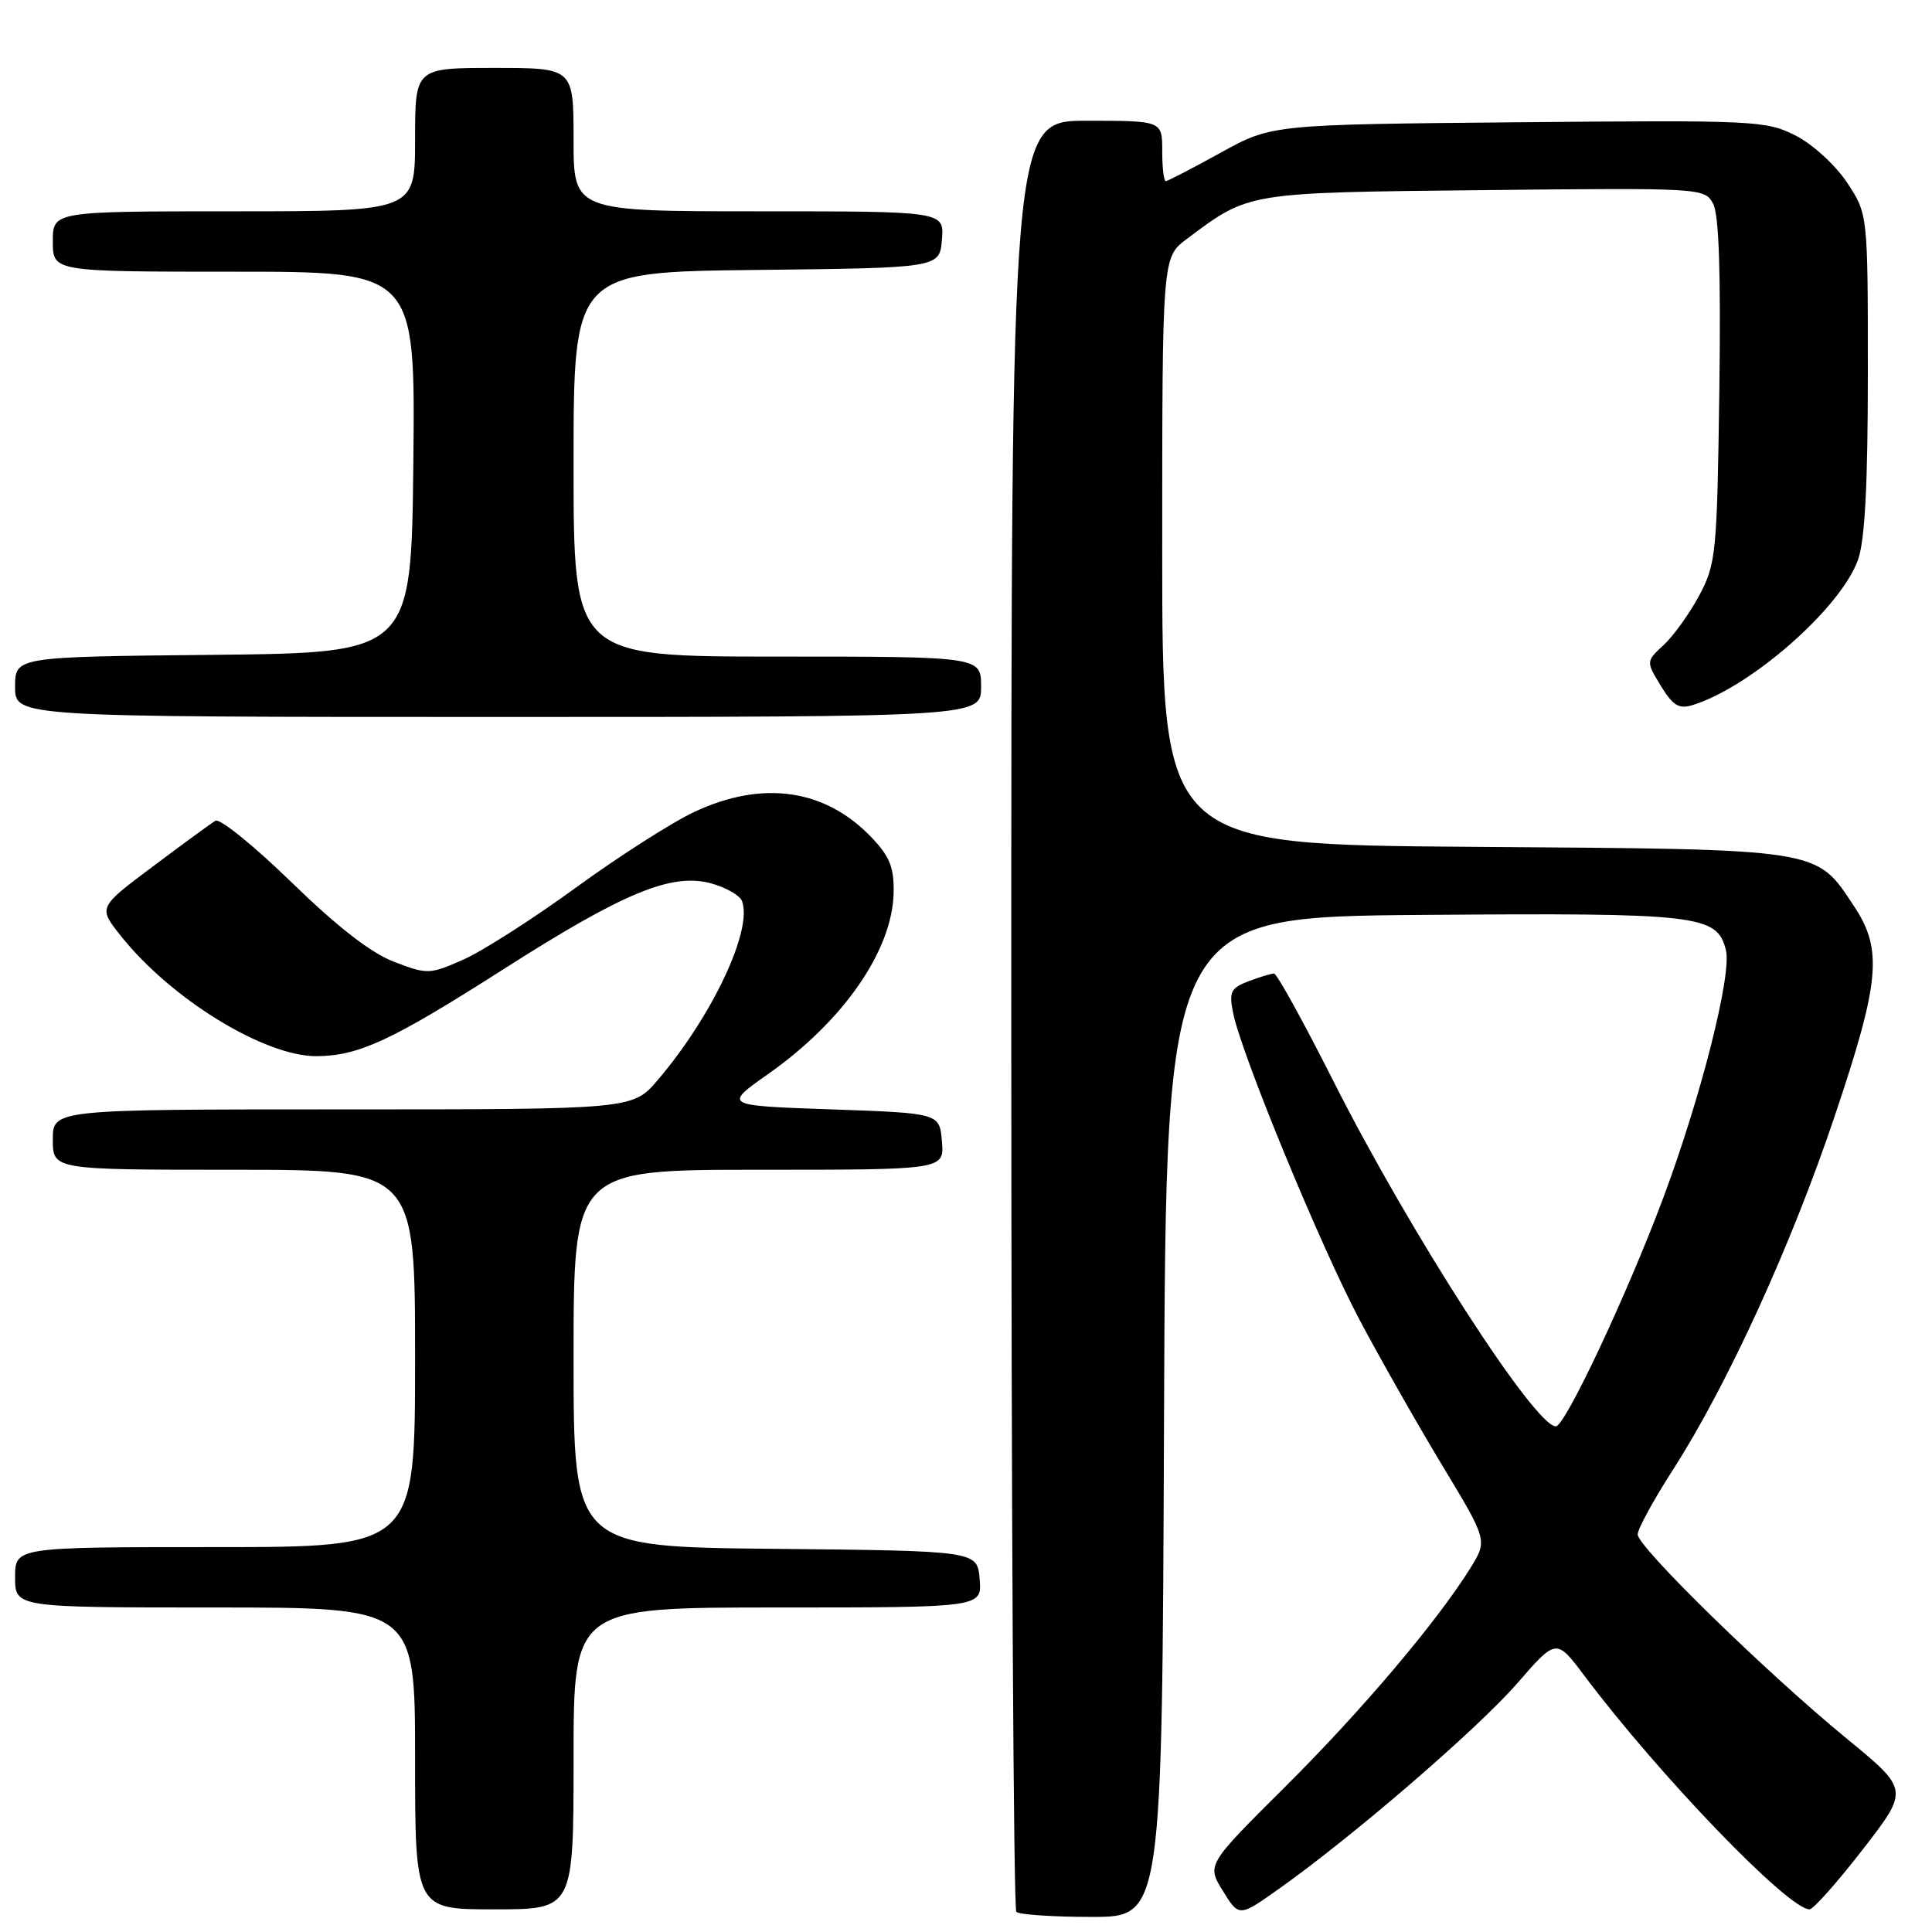 <?xml version="1.0" encoding="UTF-8" standalone="no"?>
<!DOCTYPE svg PUBLIC "-//W3C//DTD SVG 1.1//EN" "http://www.w3.org/Graphics/SVG/1.1/DTD/svg11.dtd" >
<svg xmlns="http://www.w3.org/2000/svg" xmlns:xlink="http://www.w3.org/1999/xlink" version="1.1" viewBox="0 0 256 256">
 <g >
 <path fill="currentColor"
d=" M 154.24 187.75 C 154.50 121.50 154.50 121.50 188.50 121.23 C 225.18 120.95 227.51 121.22 228.69 125.88 C 229.51 129.09 225.38 145.40 220.34 158.86 C 215.58 171.57 207.38 189.00 206.16 189.00 C 203.37 189.00 186.75 163.21 176.68 143.25 C 172.73 135.42 169.19 129.01 168.82 129.00 C 168.44 129.00 166.92 129.46 165.44 130.02 C 163.08 130.92 162.83 131.42 163.40 134.24 C 164.49 139.68 174.93 165.02 180.13 174.85 C 182.86 180.00 187.79 188.68 191.09 194.15 C 197.10 204.10 197.10 204.10 194.87 207.72 C 190.49 214.79 180.46 226.65 170.25 236.80 C 159.90 247.10 159.90 247.10 162.04 250.56 C 164.18 254.03 164.18 254.03 169.55 250.22 C 179.37 243.25 195.78 229.09 201.04 223.05 C 206.22 217.09 206.22 217.09 209.92 222.02 C 219.90 235.30 236.96 253.00 239.77 253.00 C 240.27 253.00 243.44 249.43 246.82 245.07 C 252.96 237.15 252.96 237.15 244.73 230.40 C 234.04 221.63 217.00 204.99 217.00 203.32 C 217.00 202.61 219.10 198.75 221.67 194.76 C 228.87 183.55 237.34 165.05 243.07 148.00 C 249.11 130.05 249.50 125.86 245.67 120.08 C 240.57 112.37 241.64 112.54 195.25 112.21 C 154.00 111.92 154.00 111.92 154.00 73.01 C 154.00 34.10 154.00 34.10 157.25 31.67 C 165.58 25.43 165.01 25.53 196.69 25.19 C 225.53 24.89 225.88 24.91 227.00 27.00 C 227.78 28.45 228.03 36.26 227.82 51.81 C 227.52 73.35 227.38 74.72 225.17 78.88 C 223.88 81.28 221.77 84.24 220.47 85.44 C 218.10 87.64 218.10 87.64 220.07 90.88 C 221.67 93.50 222.47 93.99 224.27 93.43 C 231.99 91.05 243.93 80.56 246.20 74.16 C 247.11 71.60 247.50 64.17 247.50 49.43 C 247.50 28.36 247.50 28.36 244.75 24.20 C 243.22 21.89 240.20 19.12 237.94 17.97 C 234.04 15.98 232.59 15.91 201.19 16.20 C 168.50 16.50 168.50 16.50 161.72 20.25 C 157.98 22.31 154.72 24.00 154.47 24.00 C 154.21 24.00 154.00 22.20 154.00 20.00 C 154.00 16.00 154.00 16.00 144.00 16.00 C 134.00 16.00 134.00 16.00 134.00 134.33 C 134.00 199.42 134.30 252.97 134.67 253.33 C 135.03 253.70 139.53 254.00 144.66 254.00 C 153.99 254.00 153.99 254.00 154.24 187.75 Z  M 76.00 233.00 C 76.00 213.00 76.00 213.00 103.06 213.00 C 130.12 213.00 130.12 213.00 129.81 209.25 C 129.50 205.50 129.50 205.50 102.75 205.23 C 76.00 204.97 76.00 204.97 76.00 179.98 C 76.00 155.00 76.00 155.00 100.56 155.00 C 125.12 155.00 125.12 155.00 124.81 151.25 C 124.50 147.50 124.50 147.50 110.17 147.00 C 95.84 146.50 95.84 146.50 101.83 142.28 C 111.78 135.27 118.24 125.93 118.41 118.32 C 118.48 114.96 117.91 113.51 115.50 110.98 C 109.37 104.55 101.12 103.34 92.09 107.54 C 89.12 108.92 82.04 113.44 76.37 117.57 C 70.70 121.70 63.97 126.01 61.42 127.14 C 56.93 129.13 56.64 129.14 52.23 127.45 C 49.16 126.28 44.72 122.83 38.64 116.92 C 33.67 112.08 29.13 108.41 28.55 108.75 C 27.97 109.10 24.24 111.82 20.26 114.81 C 13.01 120.23 13.01 120.23 15.98 123.97 C 22.63 132.37 35.08 140.01 42.00 139.95 C 47.57 139.89 51.89 137.88 66.55 128.53 C 82.64 118.25 89.01 115.61 94.26 117.06 C 96.21 117.60 98.04 118.65 98.32 119.40 C 99.77 123.18 94.39 134.62 87.17 143.09 C 83.84 147.00 83.84 147.00 45.42 147.00 C 7.00 147.00 7.00 147.00 7.00 151.00 C 7.00 155.00 7.00 155.00 31.00 155.00 C 55.00 155.00 55.00 155.00 55.00 180.00 C 55.00 205.00 55.00 205.00 28.50 205.00 C 2.00 205.00 2.00 205.00 2.00 209.00 C 2.00 213.00 2.00 213.00 28.50 213.00 C 55.00 213.00 55.00 213.00 55.00 233.00 C 55.00 253.00 55.00 253.00 65.50 253.00 C 76.00 253.00 76.00 253.00 76.00 233.00 Z  M 130.00 91.00 C 130.00 87.00 130.00 87.00 103.00 87.00 C 76.00 87.00 76.00 87.00 76.00 61.52 C 76.00 36.04 76.00 36.04 100.25 35.77 C 124.50 35.50 124.50 35.50 124.81 31.75 C 125.12 28.00 125.12 28.00 100.56 28.00 C 76.00 28.00 76.00 28.00 76.00 18.50 C 76.00 9.00 76.00 9.00 65.50 9.00 C 55.00 9.00 55.00 9.00 55.00 18.50 C 55.00 28.00 55.00 28.00 31.00 28.00 C 7.00 28.00 7.00 28.00 7.00 32.00 C 7.00 36.00 7.00 36.00 31.02 36.00 C 55.03 36.00 55.03 36.00 54.77 61.25 C 54.50 86.50 54.50 86.50 28.25 86.77 C 2.00 87.03 2.00 87.03 2.00 91.02 C 2.00 95.00 2.00 95.00 66.00 95.00 C 130.00 95.00 130.00 95.00 130.00 91.00 Z "/>
</g>
</svg>